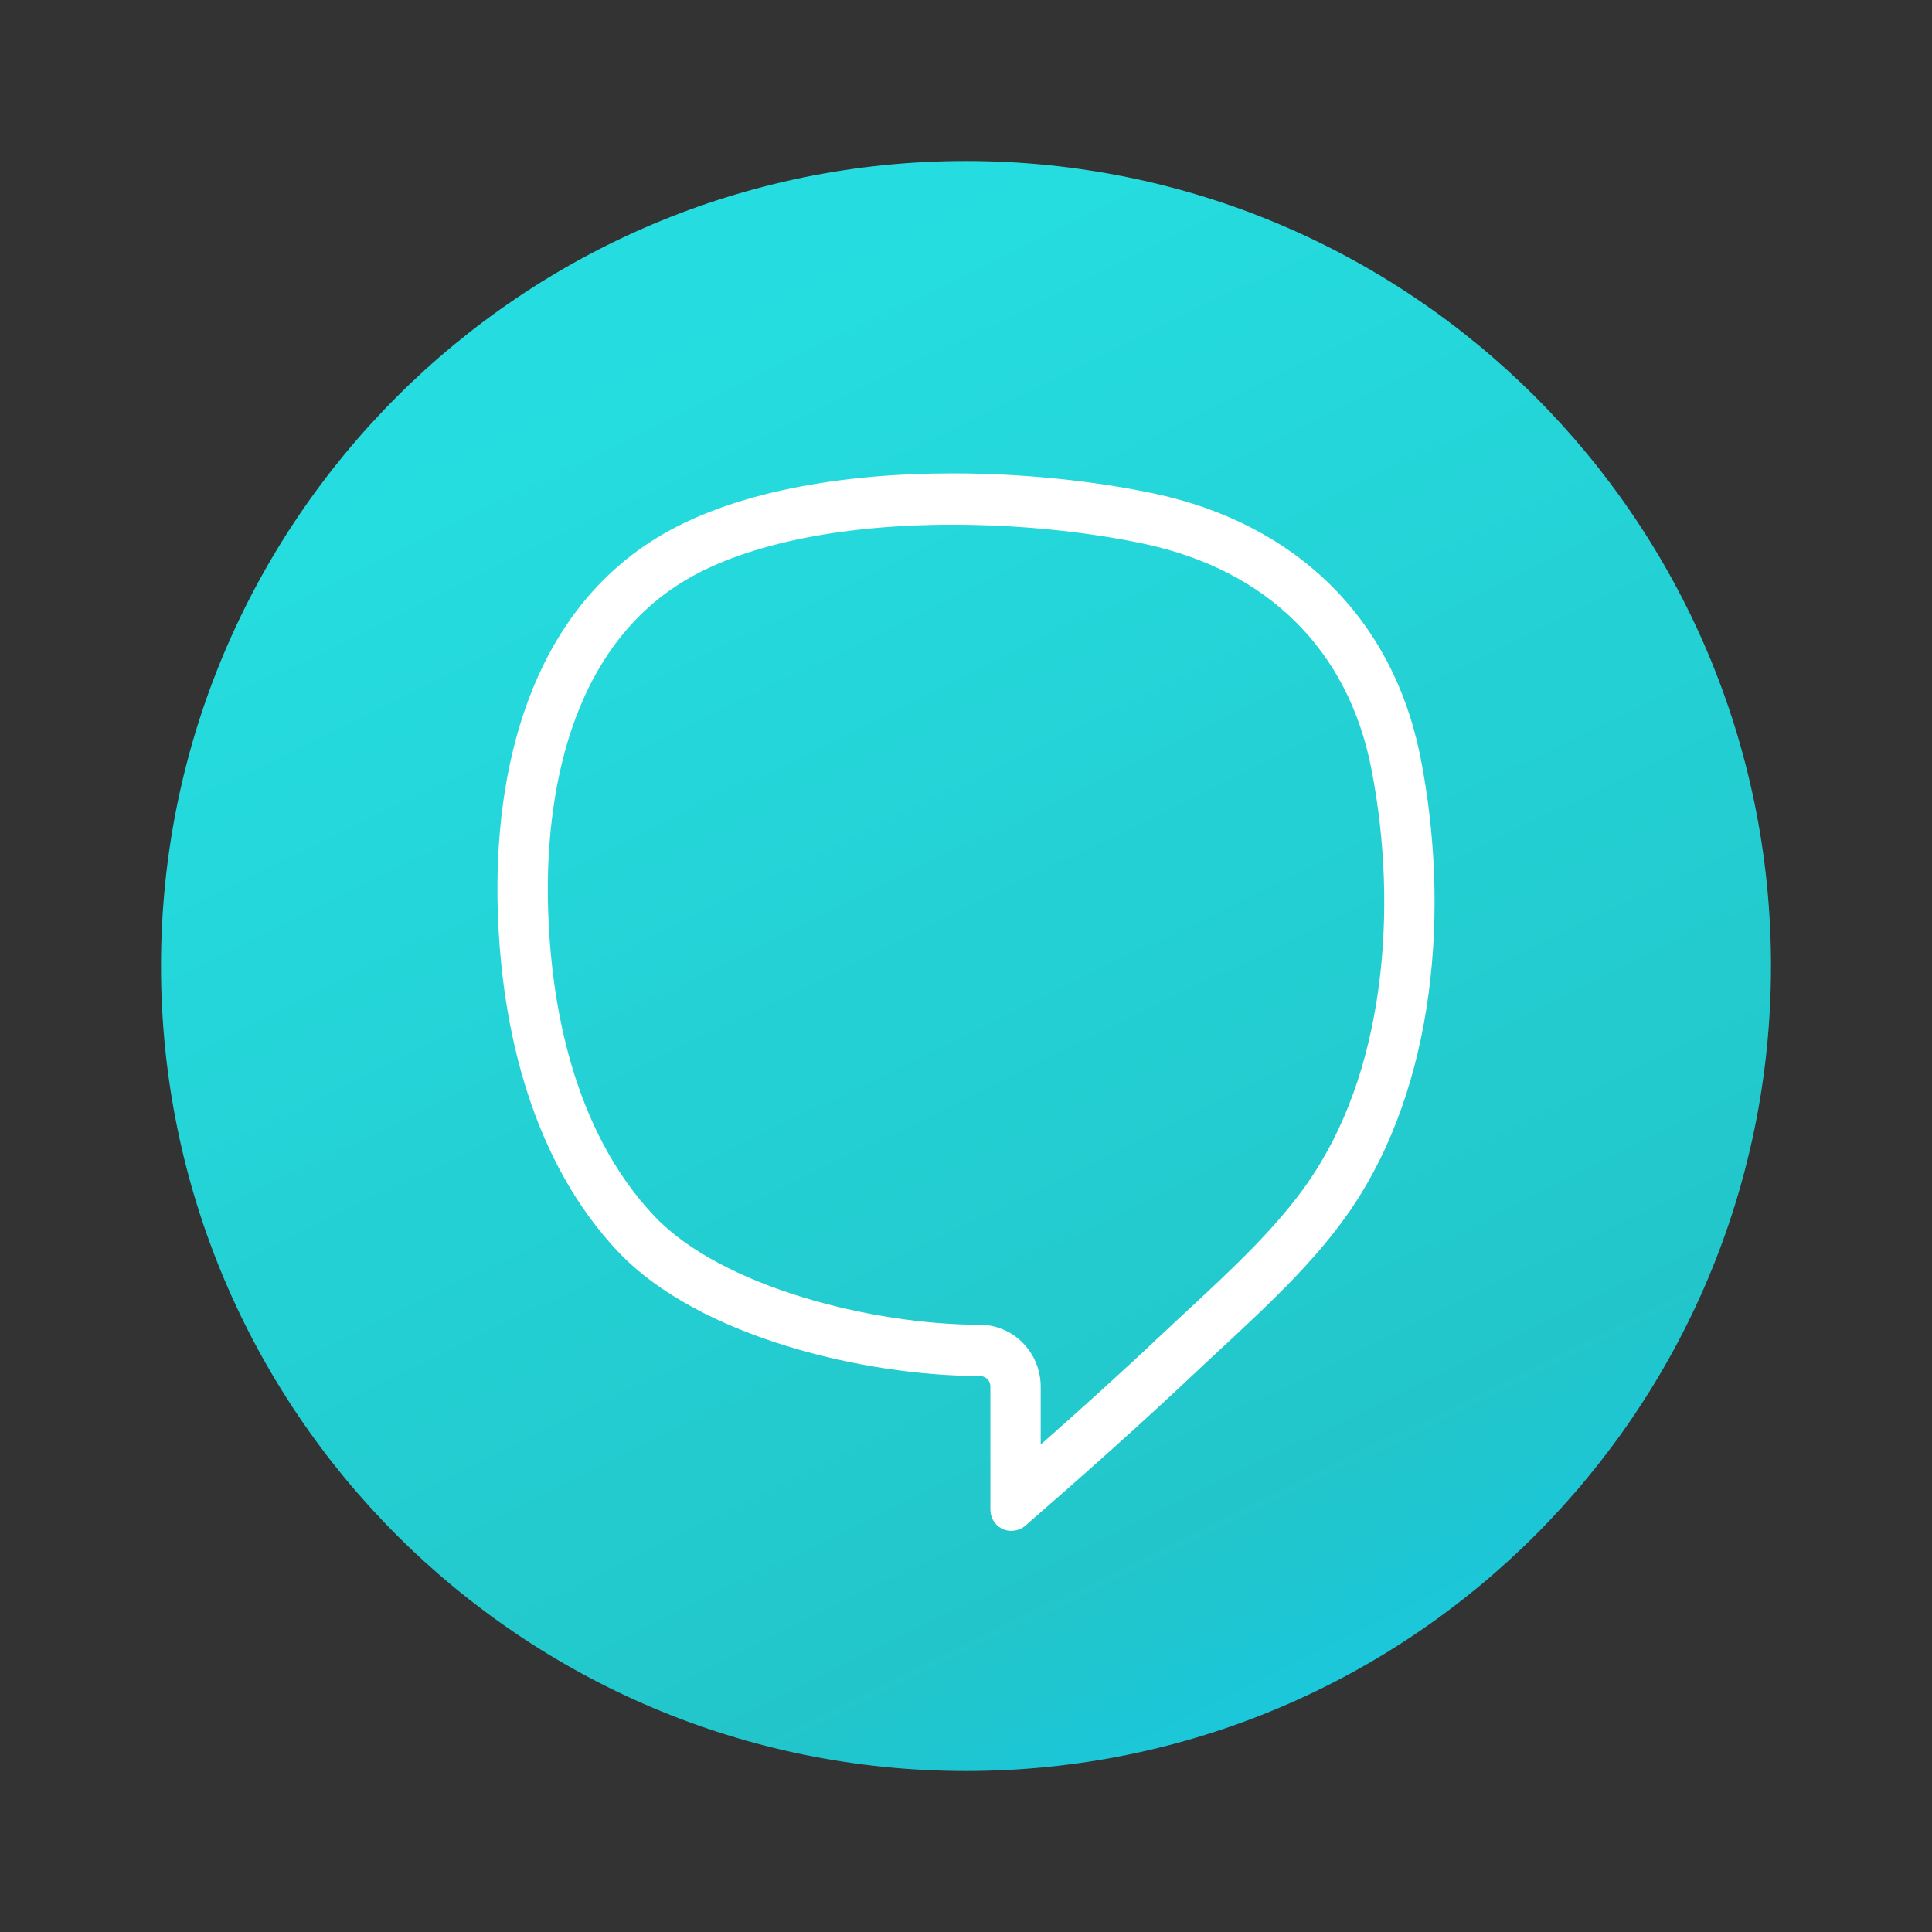<svg width="128" height="128" viewBox="0 0 128 128" fill="none" xmlns="http://www.w3.org/2000/svg">
<rect x="0" y="0" width="128" height="128" fill="#333333" stroke="none"/>
<path d="M64 117.333C93.455 117.333 117.333 93.455 117.333 64C117.333 34.545 93.455 10.667 64 10.667C34.545 10.667 10.667 34.545 10.667 64C10.667 93.455 34.545 117.333 64 117.333Z" fill="url(#paint0_linear)"/>
<path fill-rule="evenodd" clip-rule="evenodd" d="M63.112 31.363C55.91 31.363 48.446 32.538 43.36 35.73C35.109 40.905 32.696 51.01 32.977 60.315C33.22 68.362 35.339 77.003 40.969 82.948C46.34 88.616 57.384 91.165 64.914 91.165C65.254 91.165 65.615 91.415 65.615 91.879V99.999C65.615 100.8 66.227 101.424 67.013 101.424C67.059 101.424 67.102 101.414 67.144 101.411C67.442 101.384 67.704 101.27 67.914 101.094C71.71 97.791 75.502 94.428 79.164 90.972C82.675 87.655 86.651 84.249 89.396 80.279C95.186 71.905 96.044 60.065 94.125 50.25C92.278 40.805 85.692 34.656 76.459 32.698C72.66 31.894 67.947 31.363 63.112 31.363ZM63.112 34.763C67.439 34.763 71.936 35.21 75.781 36.024C83.962 37.759 89.314 43.047 90.853 50.913C91.793 55.721 91.964 60.712 91.348 65.346C90.667 70.454 89.091 74.817 86.668 78.32C84.591 81.326 81.598 84.106 78.702 86.795C78.093 87.358 77.487 87.922 76.894 88.479C74.206 91.022 71.484 93.47 68.949 95.706V91.879C68.949 89.61 67.141 87.769 64.914 87.769C57.767 87.769 47.788 85.25 43.37 80.589C37.87 74.781 36.495 66.3 36.312 60.212C36.135 54.32 37.042 43.684 45.112 38.623C49.078 36.134 55.471 34.763 63.112 34.763Z" fill="white"/>
<defs>
<linearGradient id="paint0_linear" x1="48.104" y1="19.61" x2="105.617" y2="137.433" gradientUnits="userSpaceOnUse">
<stop stop-color="#25DDE0"/>
<stop offset="0.662" stop-color="#22C6CA"/>
<stop offset="1" stop-color="#0AC8FF"/>
</linearGradient>
</defs>
</svg>
